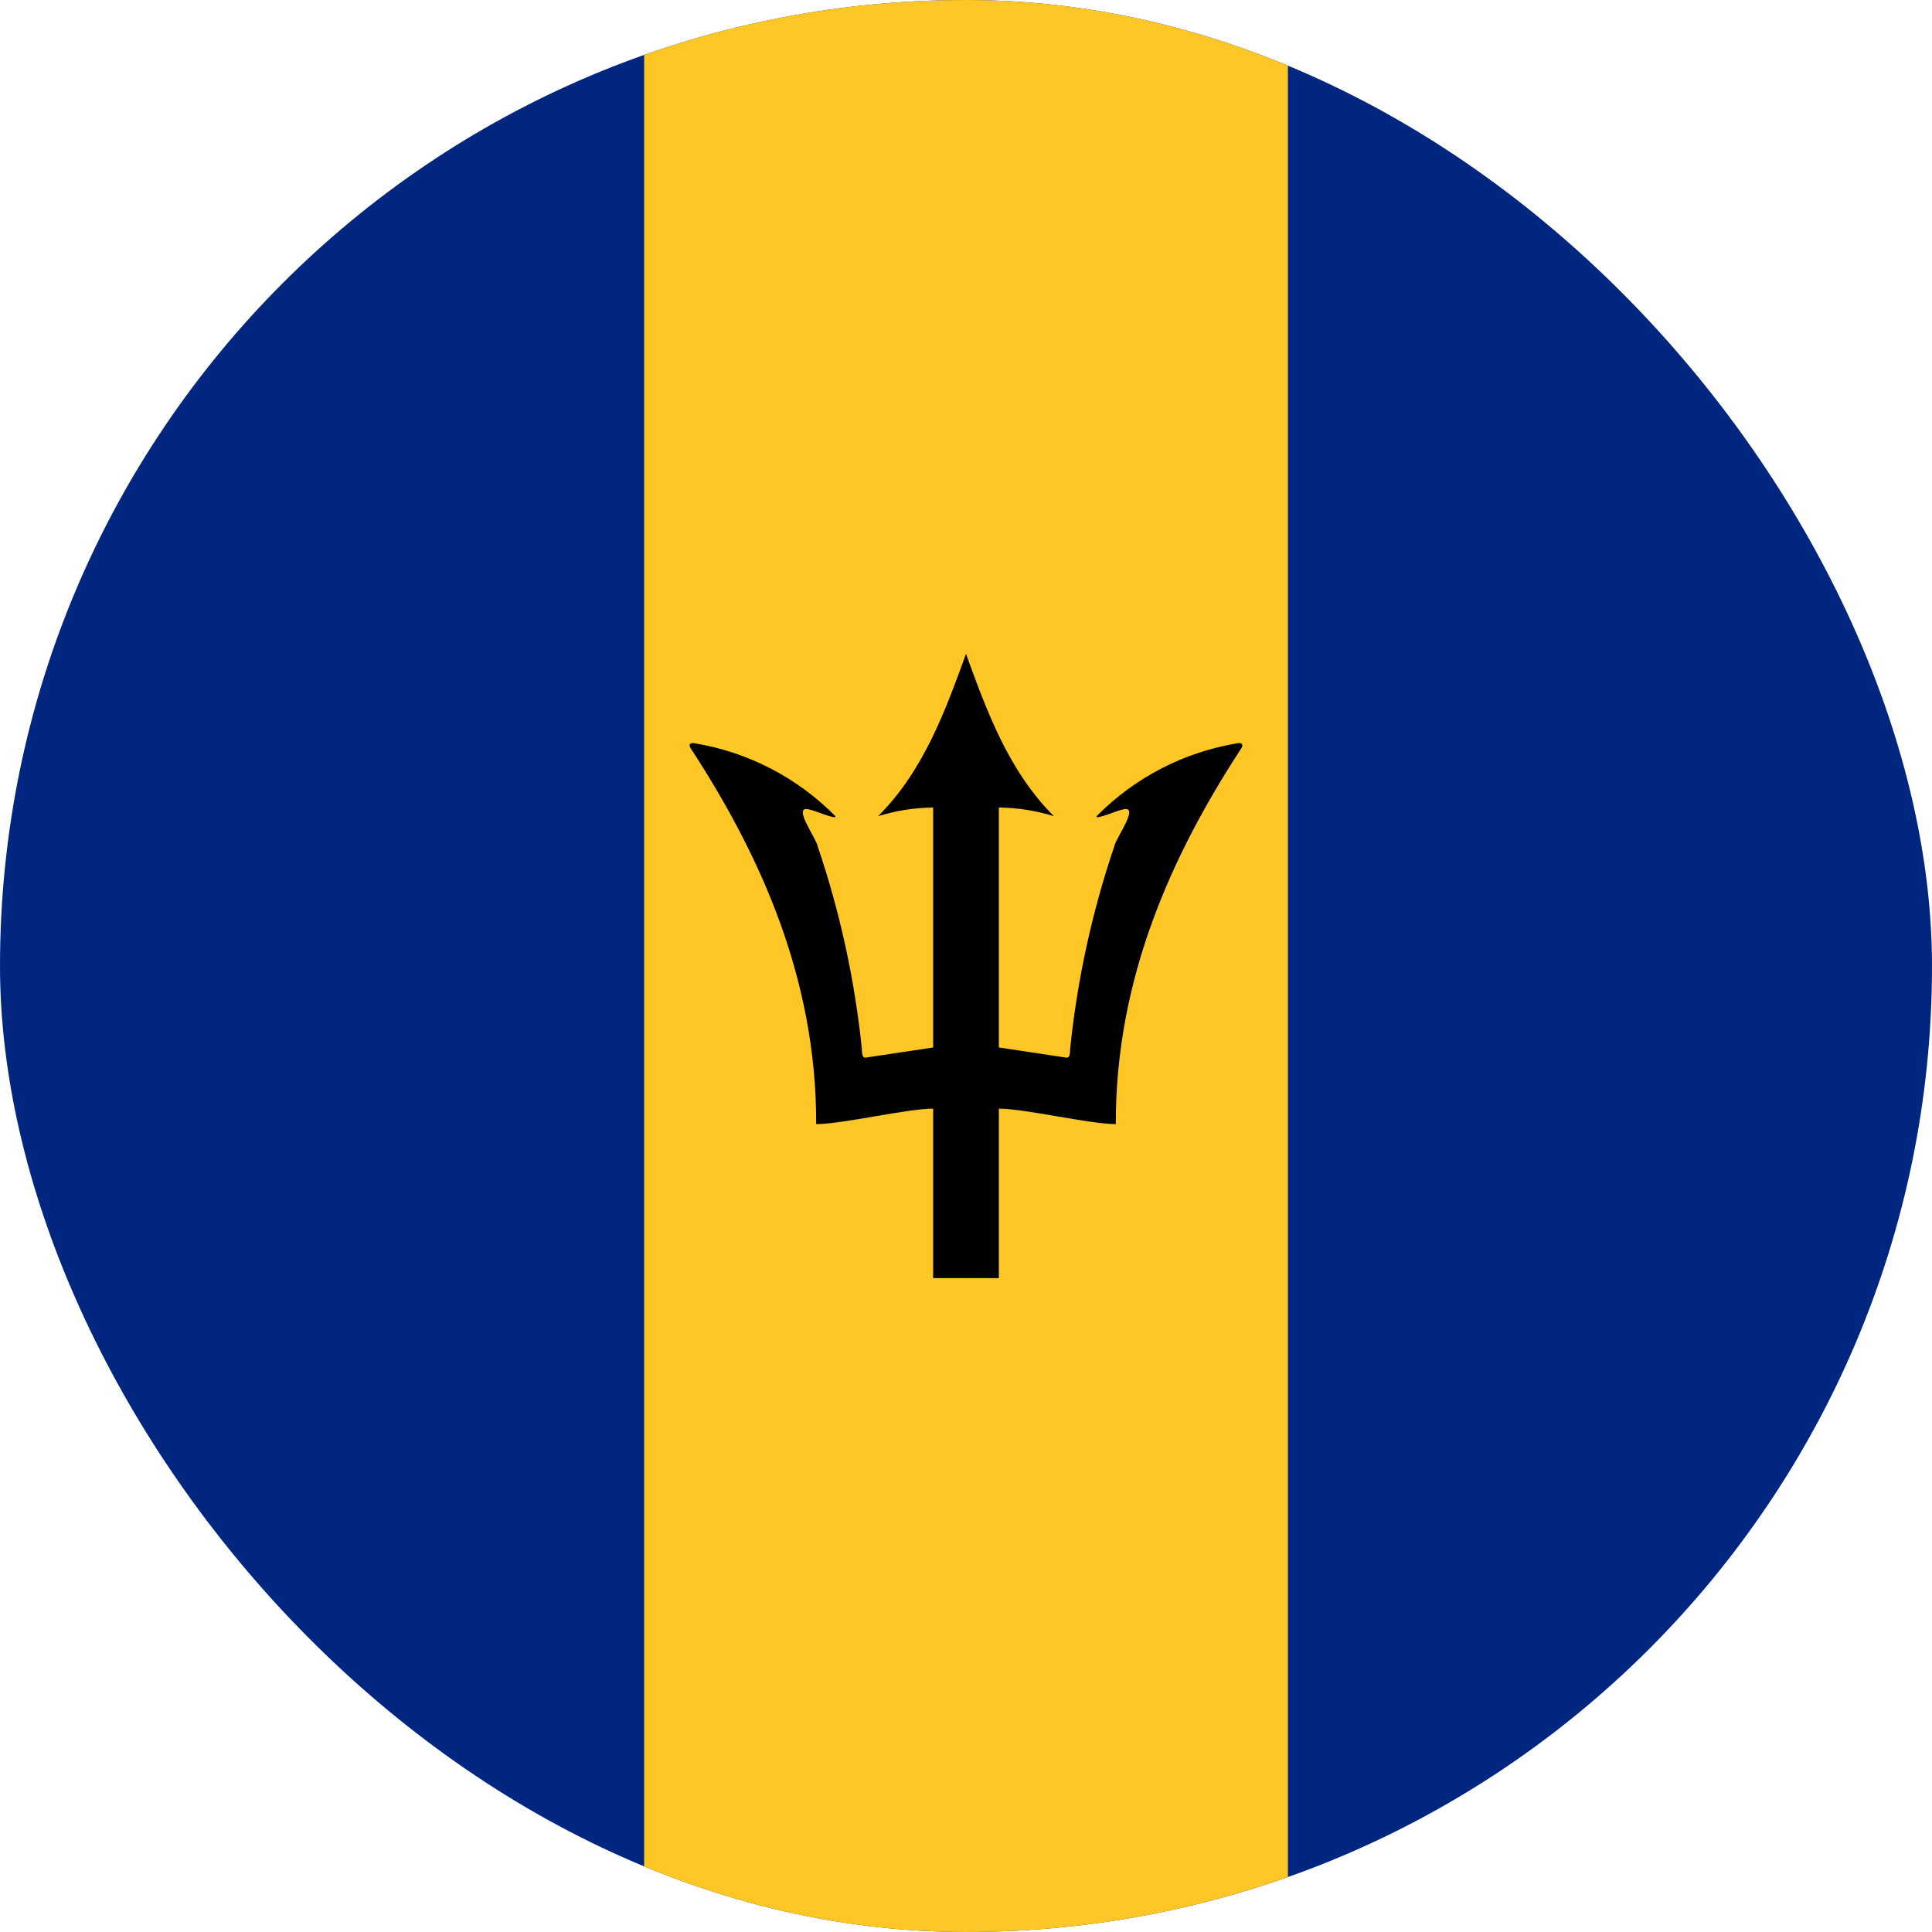 <svg width="24" height="24" viewBox="0 0 24 24" fill="none" xmlns="http://www.w3.org/2000/svg">
<g clip-path="url(#clip0_208_8823)">
<path d="M0 -0.009H24V24H0V-0.009Z" fill="#00267F"/>
<path d="M8.002 -0.009H15.999V24H8.002V-0.009Z" fill="#FFC726"/>
<path d="M12 8.123C11.742 8.831 11.475 9.572 10.908 10.139C11.129 10.07 11.36 10.034 11.592 10.031V13.012L10.748 13.139C10.715 13.139 10.706 13.092 10.706 13.027C10.618 12.171 10.434 11.328 10.158 10.514C10.139 10.406 9.82 9.984 10.064 10.059C10.097 10.059 10.425 10.2 10.373 10.134C9.902 9.659 9.294 9.344 8.634 9.234C8.578 9.22 8.54 9.248 8.592 9.314C9.436 10.613 10.143 12.145 10.139 13.964C10.467 13.964 11.264 13.772 11.592 13.772V15.877H12.004L12.098 9.998L12 8.123Z" fill="black"/>
<path d="M12 8.123C12.258 8.831 12.525 9.572 13.092 10.139C12.871 10.07 12.64 10.034 12.408 10.031V13.012L13.252 13.139C13.285 13.139 13.294 13.092 13.294 13.027C13.382 12.171 13.566 11.328 13.842 10.514C13.861 10.406 14.18 9.984 13.936 10.059C13.903 10.059 13.575 10.2 13.627 10.134C14.098 9.659 14.706 9.344 15.366 9.234C15.422 9.22 15.46 9.248 15.408 9.314C14.564 10.613 13.857 12.145 13.861 13.964C13.533 13.964 12.736 13.772 12.408 13.772V15.877H11.996L11.902 9.998L12 8.123Z" fill="black"/>
</g>
<defs>
<clipPath id="clip0_208_8823">
<rect width="24" height="24" rx="12" fill="white"/>
</clipPath>
</defs>
</svg>
